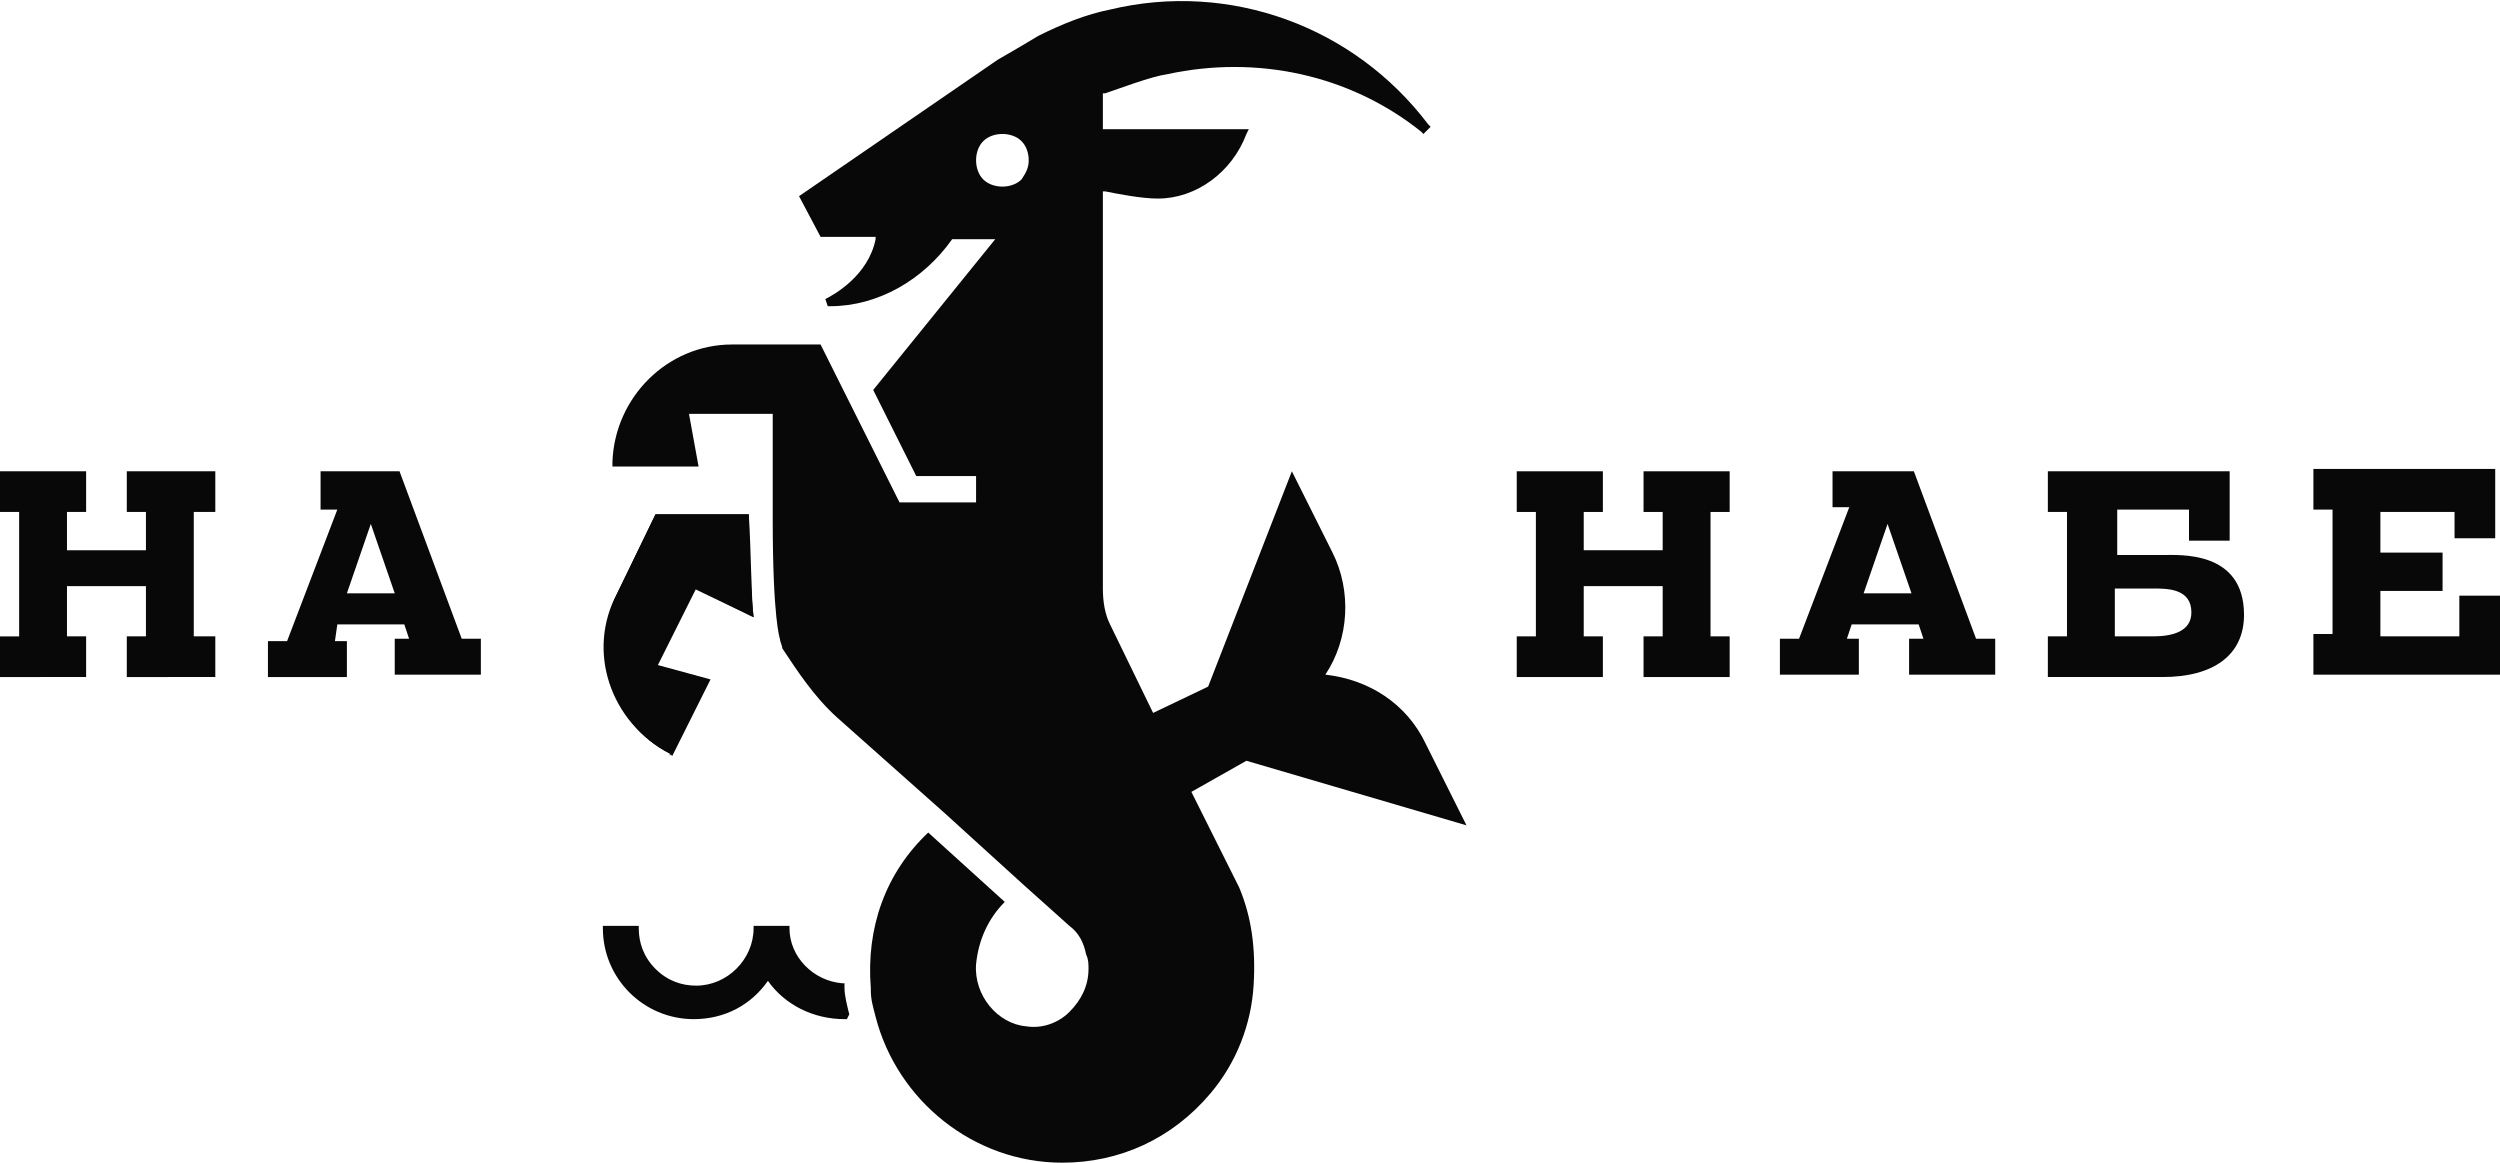<!-- Generator: Adobe Illustrator 19.1.0, SVG Export Plug-In  -->
<svg version="1.1"
	 xmlns="http://www.w3.org/2000/svg" xmlns:xlink="http://www.w3.org/1999/xlink" xmlns:a="http://ns.adobe.com/AdobeSVGViewerExtensions/3.0/"
	 x="0px" y="0px" width="104.5px" height="48.6px" viewBox="0 0 104.5 48.6"
	 style="overflow:scroll;enable-background:new 0 0 104.5 48.6;" xml:space="preserve">
<style type="text/css">
	.st0{fill:#080808;}
</style>
<defs>
</defs>
<g>
	<g>
		<g>
			<path class="st0" d="M5.3,26.6h0.8v-2.1H2.8v2.1h0.8v1.7H0l0-1.7h0.8v-5.2H0l0-1.7h3.6v1.7H2.8V23h3.3v-1.6H5.3v-1.7H9v1.7H8.1
				v5.2H9v1.7H5.3V26.6z"/>
			<path class="st0" d="M13.4,19.7h3.3l2.6,7h0.8v1.5h-3.6v-1.5h0.6l-0.2-0.6h-2.8L14,26.8h0.5v1.5h-3.3v-1.5H12l2.1-5.5h-0.7V19.7z
				 M14.5,24.8h2l-1-2.9L14.5,24.8z"/>
		</g>
	</g>
	<g>
		<path class="st0" d="M28.1,31.6l1.6-3.2l-2.2-0.6l1.6-3.2l2.4,1.2c-0.1-0.8-0.1-2.7-0.2-4.3l-3.9,0l-1.6,3.3
			c-1.2,2.4-0.2,5.5,2.2,6.7L28.1,31.6z"/>
		<path class="st0" d="M25.8,24.8l1.6-3.3l3.9,0c0,1.6,0.1,3.5,0.2,4.3L29,24.6l-1.6,3.2l2.2,0.6l-1.6,3.2L28,31.5
			C25.5,30.2,24.5,27.2,25.8,24.8z"/>
		<path class="st0" d="M35.5,42.4c-0.1-0.4-0.2-0.8-0.2-1.1c0,0,0,0,0,0c0,0,0,0,0-0.1l0-0.1l-0.1,0C34,41,33,40,33,38.8v-0.1
			l-1.5,0v0.1c0,1.3-1.1,2.4-2.4,2.4c-0.6,0-1.2-0.2-1.7-0.7c-0.5-0.5-0.7-1.1-0.7-1.7v-0.1l-1.5,0v0.1c0,2.1,1.7,3.8,3.8,3.8
			c1.3,0,2.4-0.6,3.1-1.6c0.7,1,1.9,1.6,3.2,1.6c0,0,0,0,0,0l0.1,0L35.5,42.4z"/>
		<path class="st0" d="M49.8,33.1l2.3-1.3l9.2,2.7l-1.7-3.4c-0.8-1.7-2.4-2.7-4.2-2.9c1-1.5,1.1-3.5,0.3-5.1L54,19.7l-3.5,9
			l-2.3,1.1l-1.8-3.7c-0.2-0.4-0.3-0.9-0.3-1.5l0-16.6l0.1,0c0.5,0.1,1.5,0.3,2.2,0.3c0,0,0,0,0,0c1.6,0,3.1-1.1,3.7-2.7l0.1-0.2
			h-6.1l0-1.5l0.1,0c0.6-0.2,1.9-0.7,2.6-0.8c3.7-0.8,7.6,0,10.6,2.4l0.1,0.1l0.3-0.3l-0.1-0.1c-3.1-4.1-8.3-6-13.3-4.8
			c-1,0.2-2,0.6-3,1.1c-0.5,0.3-1,0.6-1.7,1l-8.3,5.7l0.9,1.7h2.3l0,0.1c-0.3,1.5-1.7,2.3-2.1,2.5l0.1,0.3l0.1,0
			c2,0,3.9-1.1,5.1-2.8l0,0h1.8l-5.1,6.3l1.8,3.6h2.5v1.1h-3.2l0,0l-3.3-6.6h-3.6c0,0,0,0-0.1,0c-2.7,0-4.9,2.2-5,4.9l0,0.2h3.6
			l-0.4-2.2h3.5v4.4c0,4.2,0.3,5,0.3,5c0,0.1,0.1,0.3,0.1,0.4C33.3,28,34,29.1,35,30l4.5,4l3.3,3l1.9,1.7c0.4,0.3,0.6,0.7,0.7,1.2
			c0.1,0.2,0.1,0.4,0.1,0.6c0,0.7-0.3,1.3-0.8,1.8c-0.5,0.5-1.2,0.7-1.8,0.6c-1.2-0.1-2.2-1.3-2.1-2.6c0.1-1,0.5-1.9,1.2-2.6
			l-3.2-2.9c-1.8,1.7-2.6,4-2.4,6.5c0,0,0,0.1,0,0.1c0,0.4,0.1,0.7,0.2,1.1c0.9,3.5,4.1,6.1,7.8,6.1l0,0c2.4,0,4.6-1,6.2-2.9
			c1.1-1.3,1.7-2.9,1.8-4.5c0.1-1.6-0.1-2.9-0.6-4.1L49.8,33.1z M42.7,7.5c-0.2,0.2-0.5,0.3-0.8,0.3c-0.3,0-0.6-0.1-0.8-0.3
			c-0.2-0.2-0.3-0.5-0.3-0.8c0-0.3,0.1-0.6,0.3-0.8c0.2-0.2,0.5-0.3,0.8-0.3c0.3,0,0.6,0.1,0.8,0.3C42.9,6.1,43,6.4,43,6.7
			S42.9,7.2,42.7,7.5z"/>
	</g>
	<g>
		<path class="st0" d="M68.7,26.6h0.8v-2.1h-3.3v2.1H67v1.7h-3.6v-1.7h0.8v-5.2h-0.8v-1.7H67v1.7h-0.8V23h3.3v-1.6h-0.8v-1.7h3.6
			v1.7h-0.8v5.2h0.8v1.7h-3.6V26.6z"/>
		<path class="st0" d="M76.7,19.7H80l2.6,7h0.8v1.5h-3.6v-1.5h0.6l-0.2-0.6h-2.8l-0.2,0.6h0.5v1.5h-3.3v-1.5h0.8l2.1-5.5h-0.7V19.7z
			 M77.9,24.8h2l-1-2.9L77.9,24.8z"/>
		<path class="st0" d="M85.7,19.7h7.5v2.9h-1.7v-1.3h-3v1.9h1.9c0.7,0,3.4-0.2,3.4,2.5c0,1.7-1.3,2.6-3.4,2.6h-4.8v-1.7h0.8v-5.2
			h-0.8V19.7z M88.5,26.6H90c0.8,0,1.6-0.2,1.6-1c0-1-1-1-1.6-1h-1.6V26.6z"/>
		<path class="st0" d="M102.6,22.6v-1.2h-3.1v1.7h2.6v1.6h-2.6v1.9h3.3v-1.7h1.7v3.3h-7.8v-1.7h0.8v-5.2h-0.8v-1.7h7.6v2.9H102.6z"
			/>
	</g>
</g>
</svg>

